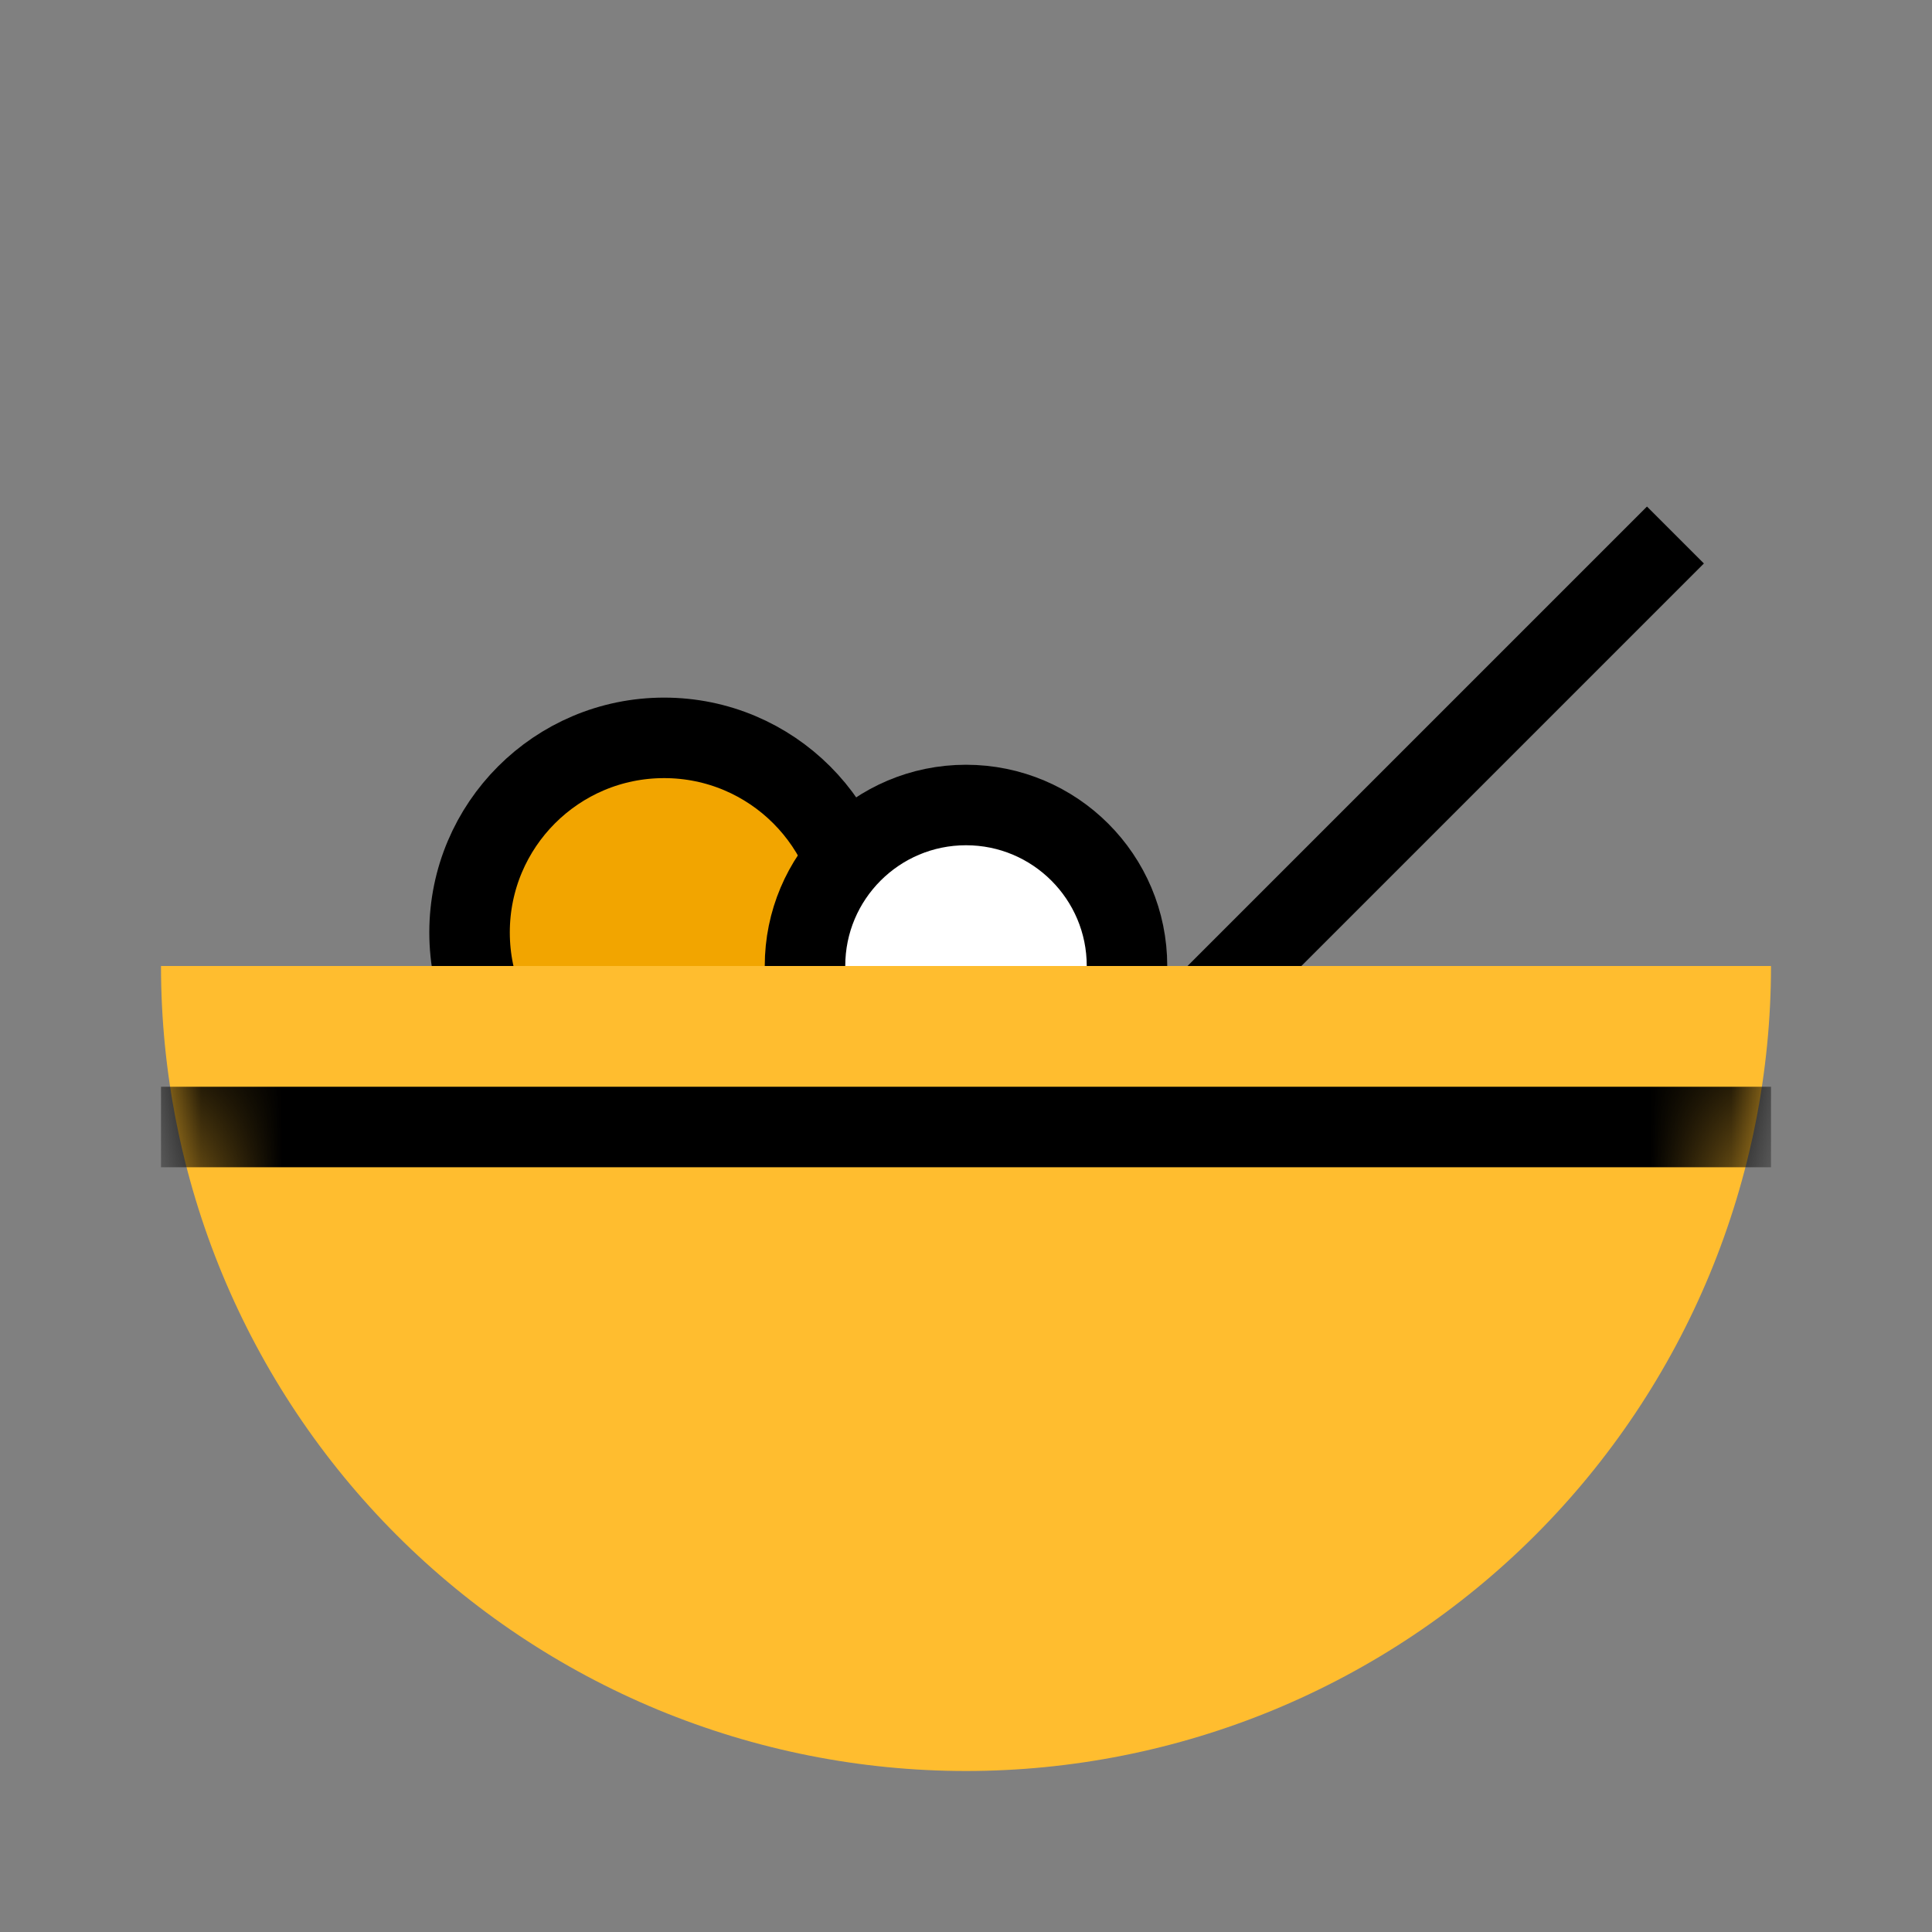 <svg width="24" height="24" viewBox="0 0 24 24" fill="none" xmlns="http://www.w3.org/2000/svg">
<rect x="0" y="0" width="24" height="24" fill="#808080" stroke="none"/>
<circle cx="8.25" cy="11.583" r="2.417" fill="#F2A500" stroke="black"/>
<line x1="14.146" y1="13.313" x2="20.813" y2="6.646" stroke="black"/>
<circle cx="12" cy="12" r="2" fill="white" stroke="black"/>
<path d="M22 12C22 13.313 21.741 14.614 21.239 15.827C20.736 17.04 20 18.142 19.071 19.071C18.142 20 17.04 20.736 15.827 21.239C14.614 21.741 13.313 22 12 22C10.687 22 9.386 21.741 8.173 21.239C6.96 20.736 5.858 20 4.929 19.071C4 18.142 3.264 17.04 2.761 15.827C2.259 14.614 2 13.313 2 12L12 12H22Z" fill="#FFBD2F"/>
<mask id="mask0_451_342" style="mask-type:alpha" maskUnits="userSpaceOnUse" x="2" y="12" width="20" height="10">
<path d="M22 12C22 13.313 21.741 14.614 21.239 15.827C20.736 17.04 20 18.142 19.071 19.071C18.142 20 17.04 20.736 15.827 21.239C14.614 21.741 13.313 22 12 22C10.687 22 9.386 21.741 8.173 21.239C6.96 20.736 5.858 20 4.929 19.071C4 18.142 3.264 17.04 2.761 15.827C2.259 14.614 2 13.313 2 12L12 12H22Z" fill="#FFBD2F"/>
</mask>
<g mask="url(#mask0_451_342)">
<line x1="2" y1="14" x2="22" y2="14" stroke="black"/>
</g>
</svg>
